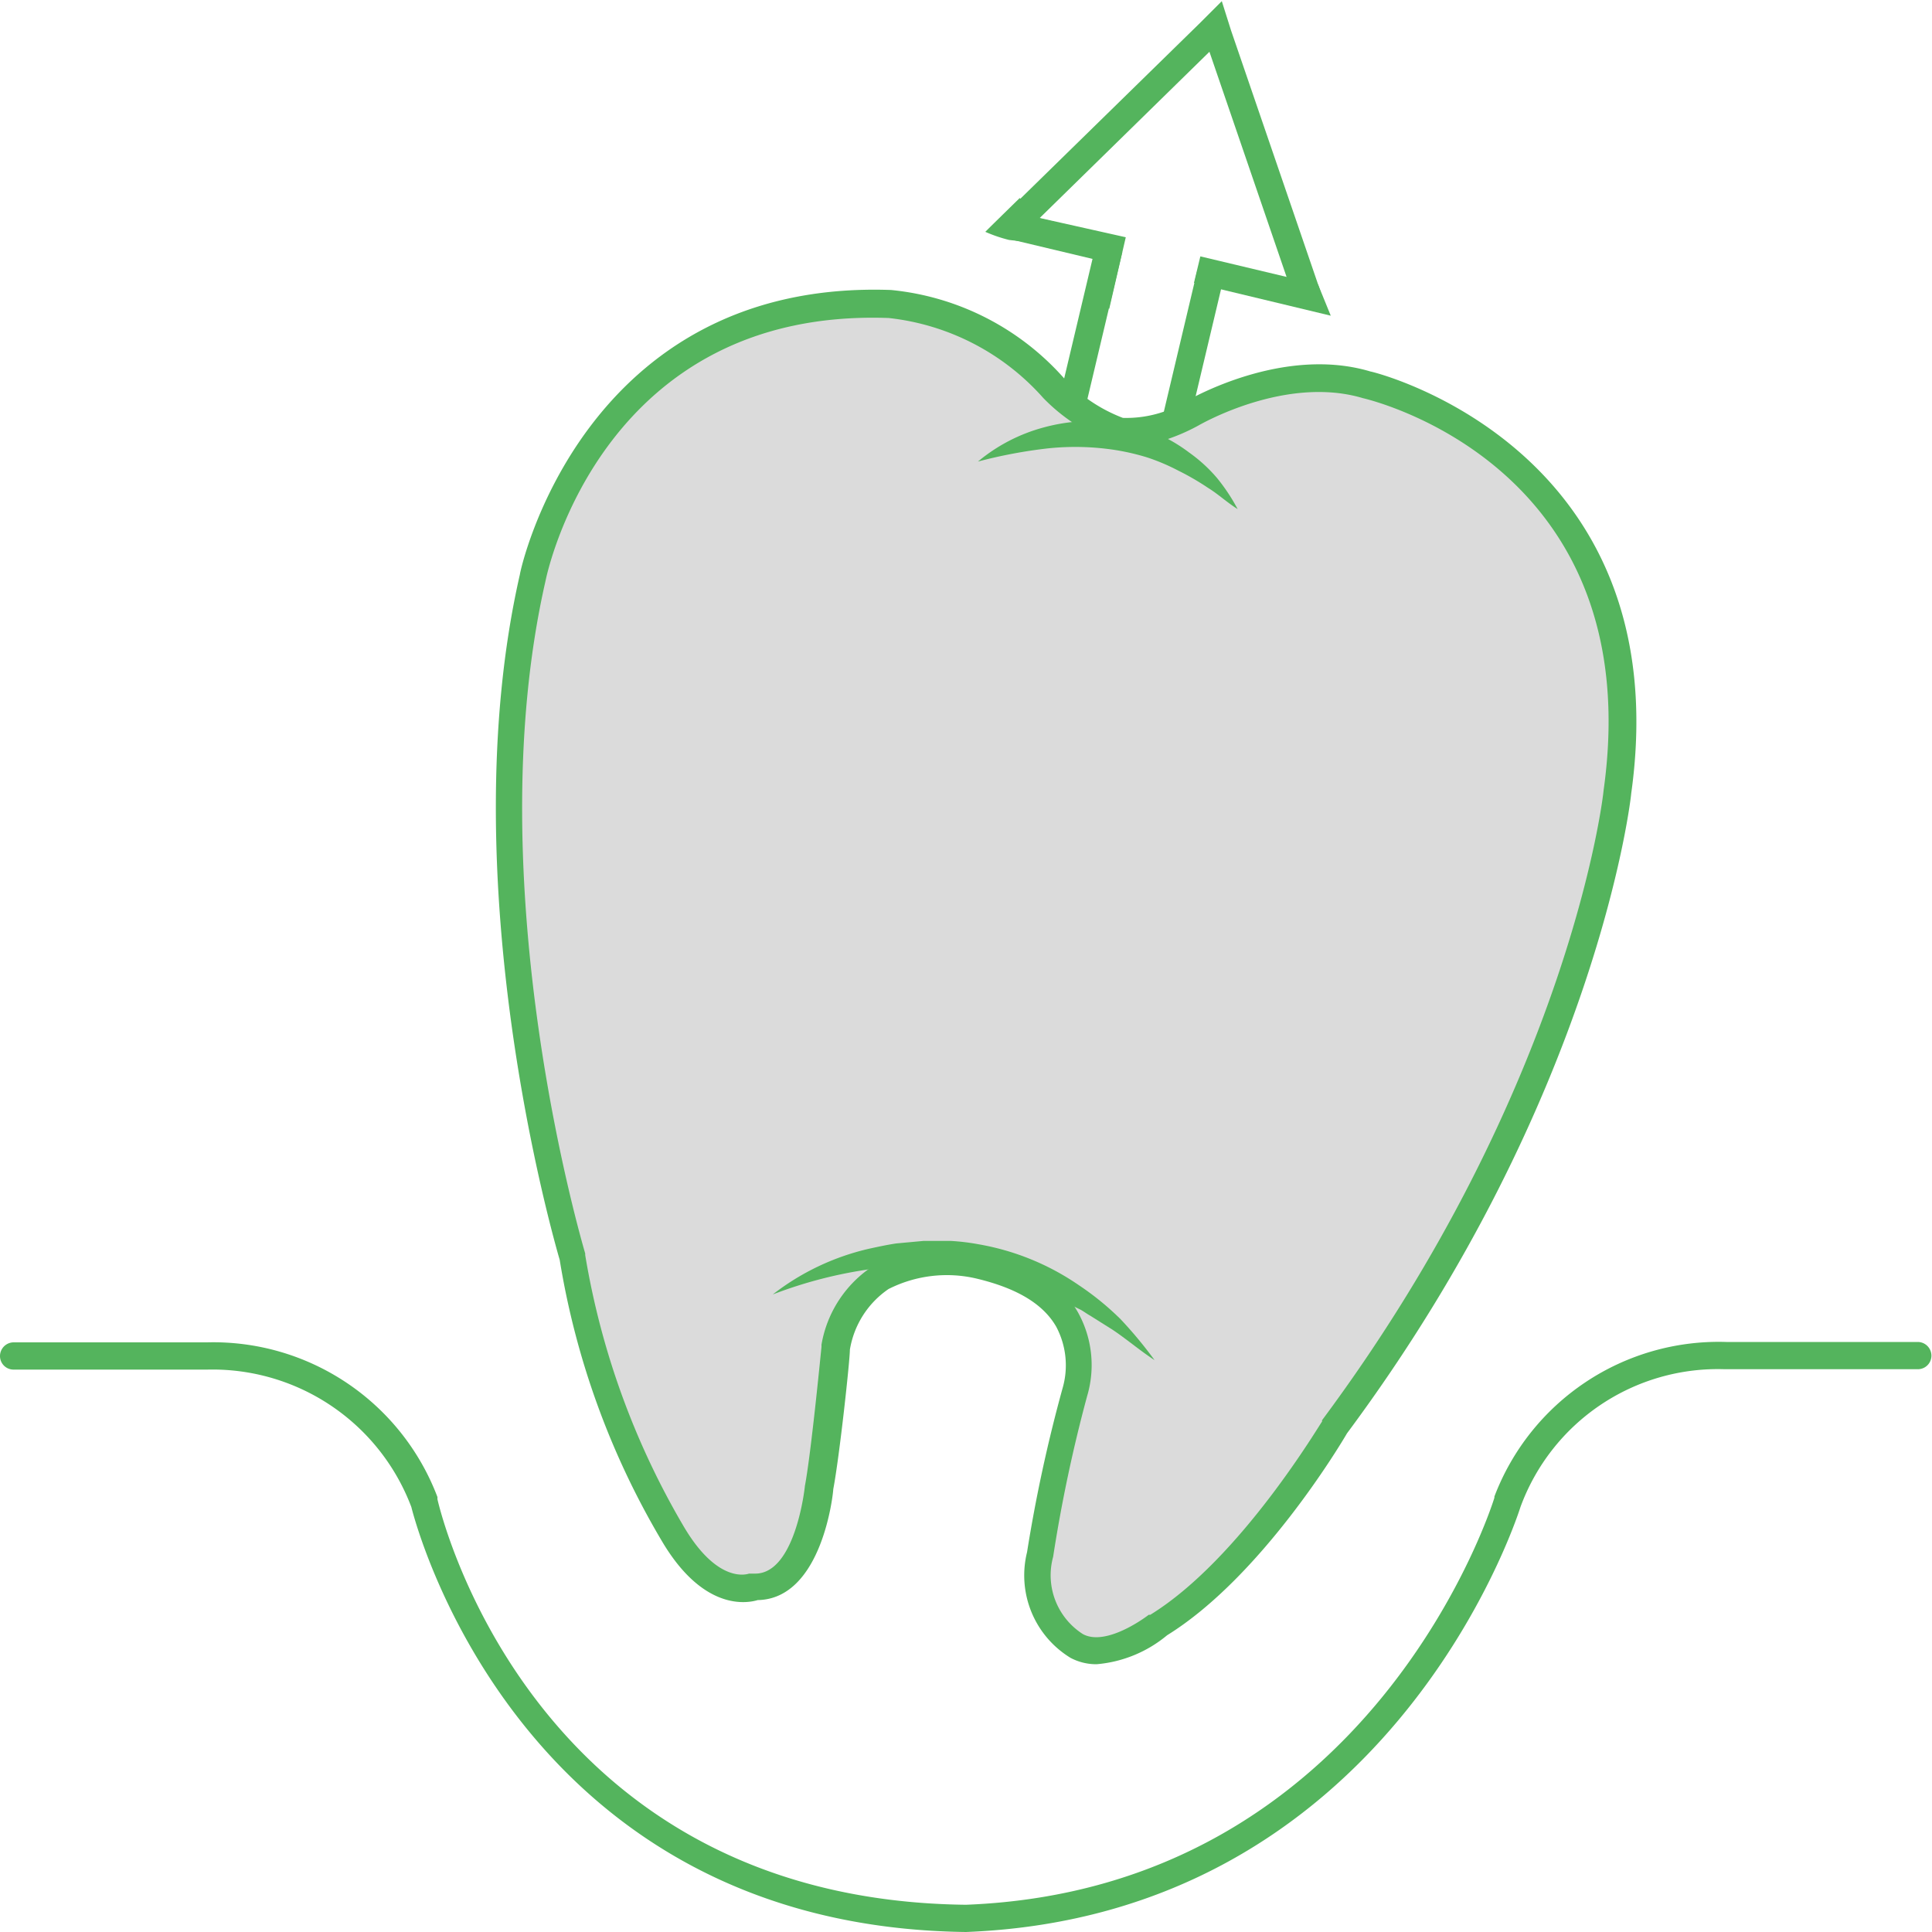 <svg id="Layer_1" data-name="Layer 1" xmlns="http://www.w3.org/2000/svg" viewBox="0 0 100 100"><defs><style>.cls-1{fill:#54b45d;}.cls-2{fill:#dbdbdb;}</style></defs><title>Artboard 5</title><polygon class="cls-1" points="55.44 47.65 48.8 46.08 56.71 12.72 58.09 13.04 50.5 45.03 54.4 45.95 61.98 13.97 63.36 14.3 55.44 47.65"/><polygon class="cls-1" points="63.72 1.58 68.35 15.09 67.01 15.55 62.6 2.68 52.89 12.19 51.9 11.18 62.1 1.2 63.24 0.06 63.72 1.58"/><polygon class="cls-1" points="68.88 16.34 61.8 14.64 62.13 13.27 68.22 14.72 68.88 16.34"/><rect class="cls-1" x="54.19" y="9.71" width="1.41" height="5.15" transform="translate(30.21 62.83) rotate(-76.59)"/><path class="cls-1" d="M53.8,11.28l4.47,1L57.41,16l-.63-3.06-4.55-.52A7.57,7.57,0,0,1,51,12c.07-.08,1.78-1.75,1.78-1.75Z"/><path class="cls-2" d="M54.52,20.11a9.25,9.25,0,0,0,3.4,2.22c1.55.34,3.79-.95,3.79-.95s4.66-2.75,9-1.46c0,0,15.46,3.55,13,21.07,0,0-1.55,15.27-14.6,32.82,0,0-4.23,7.25-9.13,10.27,0,0-2.47,2-4.2,1.11a4.3,4.3,0,0,1-1.9-4.71A79.34,79.34,0,0,1,55.64,72s1.71-5.07-5-6.54c0,0-6.16-1.6-7.45,4.26,0,0-.52,5.47-.85,7.2,0,0-.49,5.23-3.33,5.16,0,0-2.12.94-4.28-2.76a41.41,41.41,0,0,1-5.17-14.3s-5.76-19-2.06-35.17c0,0,3-14.71,18.49-14.16A13.08,13.08,0,0,1,54.52,20.11Z"/><path class="cls-1" d="M56.76,86.14a2.84,2.84,0,0,1-1.35-.33,5,5,0,0,1-2.25-5.47A77.94,77.94,0,0,1,55,71.85a4.26,4.26,0,0,0-.33-3.18c-.69-1.2-2.07-2-4.12-2.49a6.69,6.69,0,0,0-4.56.54,4.73,4.73,0,0,0-2,3.14c0,.56-.54,5.54-.86,7.22,0,.17-.56,5.68-3.91,5.74-.63.19-2.88.52-5-3.12a41.54,41.54,0,0,1-5.25-14.49c-.31-1.06-5.67-19.68-2.06-35.48,0-.14,3.24-15.29,19.21-14.72a13.74,13.74,0,0,1,9,4.62,8.14,8.14,0,0,0,3,2,6,6,0,0,0,3.29-.87c.2-.11,5-2.89,9.53-1.53.11,0,16,3.89,13.49,21.85,0,.12-1.71,15.62-14.71,33.11-.36.62-4.45,7.44-9.31,10.45A6.56,6.56,0,0,1,56.76,86.14ZM48.83,64.59a9.36,9.36,0,0,1,2,.22c2.44.53,4.14,1.6,5,3.18a5.62,5.62,0,0,1,.44,4.27,76.69,76.69,0,0,0-1.76,8.32,3.61,3.61,0,0,0,1.54,4c1.06.58,2.82-.55,3.41-1l.08,0c4.69-2.89,8.85-10,8.89-10l0-.07C81.29,56.21,83,41.07,83,40.92c2.34-16.68-11.85-20.17-12.45-20.31-4-1.2-8.41,1.36-8.46,1.38-.26.15-2.54,1.42-4.3,1A9.5,9.5,0,0,1,54,20.6l0,0a12.5,12.5,0,0,0-8-4.14c-14.7-.53-17.64,13-17.76,13.59-3.62,15.84,2,34.64,2.05,34.83l0,.08a40.86,40.86,0,0,0,5.07,14c1.79,3.07,3.34,2.51,3.41,2.49l.13,0h.19c2.09,0,2.57-4.48,2.57-4.53.33-1.74.85-7.14.86-7.2V69.6a6.08,6.08,0,0,1,2.7-4.09A7,7,0,0,1,48.83,64.59Z"/><path class="cls-1" d="M50.62,23.89A8.91,8.91,0,0,1,54,22.13a9.4,9.4,0,0,1,3.92-.23,8.78,8.78,0,0,1,1.93.53,8.29,8.29,0,0,1,1.71,1A7.86,7.86,0,0,1,63,24.75a9.86,9.86,0,0,1,1.06,1.6c-.56-.35-1-.77-1.52-1.09a13.53,13.53,0,0,0-1.55-.9,10.67,10.67,0,0,0-1.6-.68,12,12,0,0,0-1.68-.39,13.54,13.54,0,0,0-3.49-.08A25.37,25.37,0,0,0,50.62,23.89Z"/><path class="cls-1" d="M40,67a12.76,12.76,0,0,1,5-2.37c.46-.1.92-.2,1.39-.27l1.41-.13c.47,0,.94,0,1.41,0a11.45,11.45,0,0,1,1.42.17,13.09,13.09,0,0,1,5.21,2.12,14.57,14.57,0,0,1,2.16,1.76,22,22,0,0,1,1.76,2.12c-.78-.51-1.46-1.1-2.2-1.59l-1.13-.71c-.2-.11-.37-.25-.56-.34l-.6-.29c-.39-.19-.77-.41-1.17-.58l-1.22-.46a8.46,8.46,0,0,0-1.24-.37,6.73,6.73,0,0,0-1.26-.27,16.34,16.34,0,0,0-5.18-.12A23,23,0,0,0,40,67Z"/><path class="cls-1" d="M50,100C27.1,99.72,21.61,79.26,21.29,78a11,11,0,0,0-10.55-7.11H.71a.7.7,0,0,1-.71-.7.71.71,0,0,1,.71-.71h10a12.41,12.41,0,0,1,11.93,8,.49.49,0,0,1,0,.11c.19.85,5,20.75,27.36,21,21.07-.82,27.29-20.86,27.35-21.07l0-.06a12.42,12.42,0,0,1,12-8h9.91a.71.71,0,0,1,.71.71.7.7,0,0,1-.71.7h-10A10.88,10.88,0,0,0,78.7,78C78.38,79,71.68,99.16,50,100Z"/></svg>